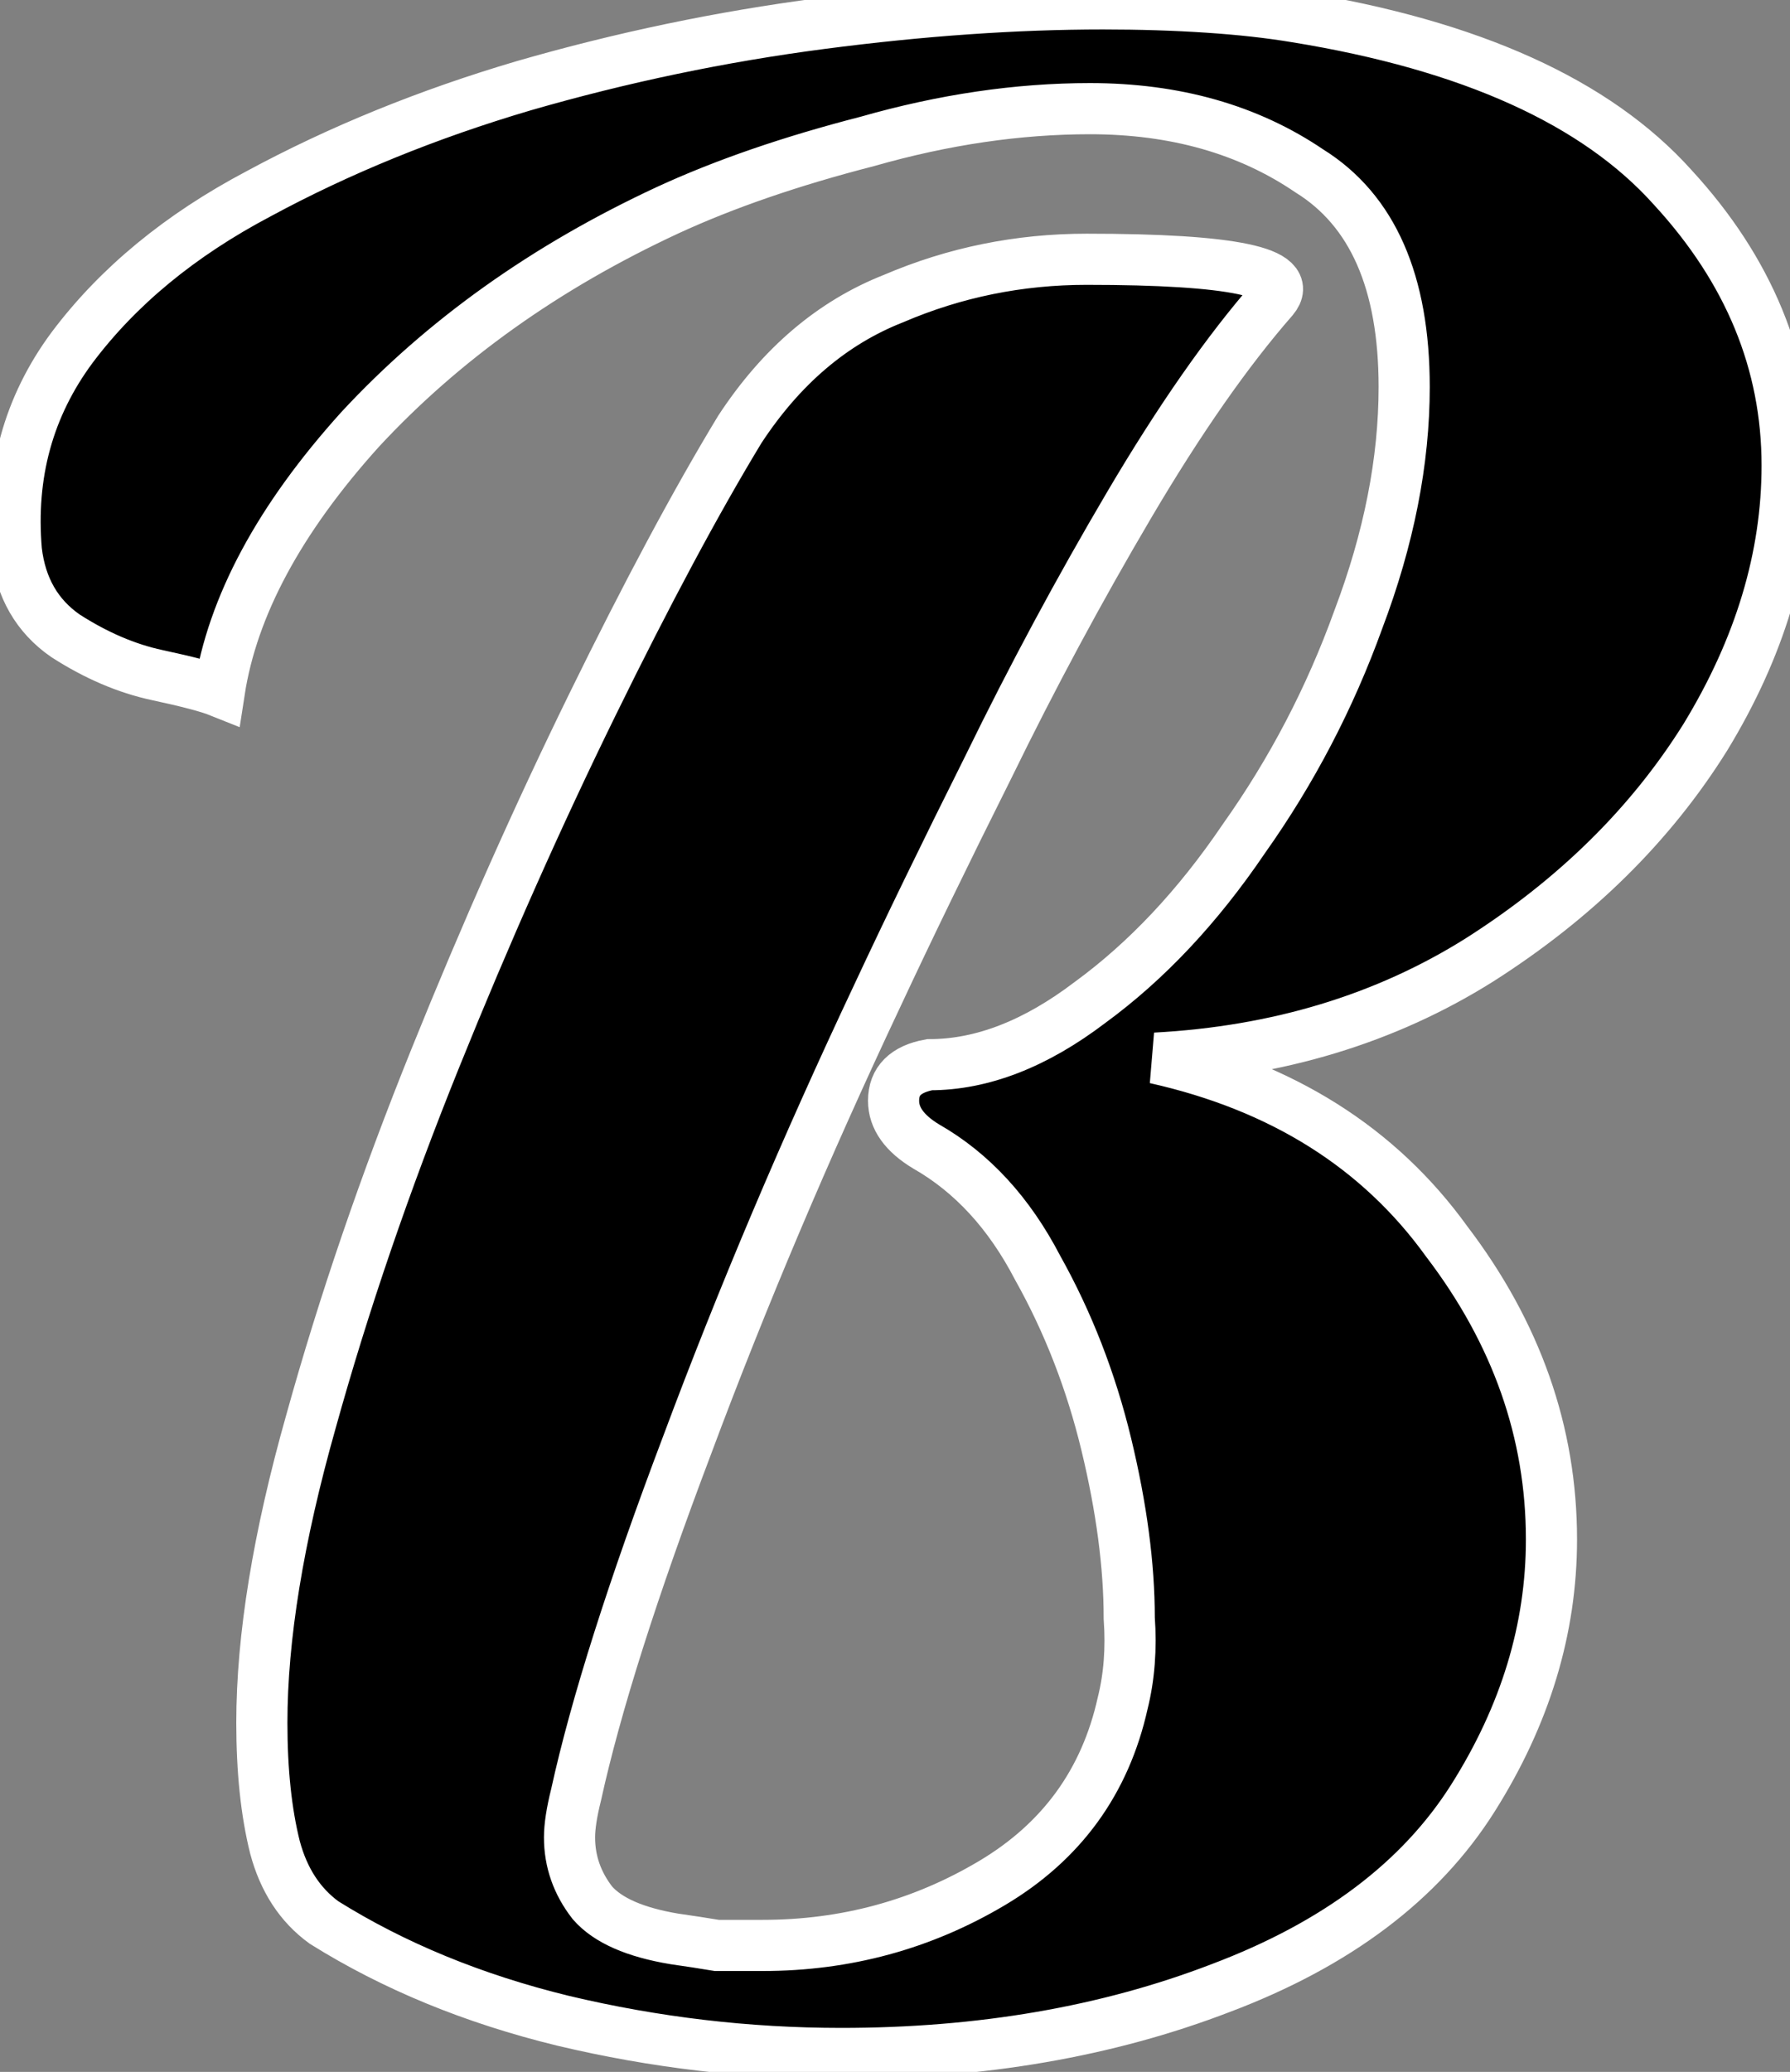 <svg width="70" height="81" viewBox="0 0 70 81" fill="none" xmlns="http://www.w3.org/2000/svg">
<rect x="0" y="0" width="70" height="81" fill="#808080" stroke="none"/>
<path d="M32.896 80.28C29.227 80.28 25.6 79.853 22.016 79C18.517 78.147 15.403 76.867 12.672 75.16C11.733 74.477 11.093 73.496 10.752 72.216C10.411 70.851 10.24 69.229 10.24 67.352C10.24 64.024 10.88 60.099 12.16 55.576C13.44 50.968 15.061 46.232 17.024 41.368C18.987 36.504 21.035 31.896 23.168 27.544C25.301 23.192 27.221 19.608 28.928 16.792C30.549 14.317 32.555 12.611 34.944 11.672C37.333 10.648 39.851 10.136 42.496 10.136C48.213 10.136 50.645 10.648 49.792 11.672C48 13.72 46.123 16.408 44.16 19.736C42.197 23.064 40.363 26.477 38.656 29.976C36.949 33.389 35.499 36.376 34.304 38.936C31.488 44.909 29.013 50.755 26.88 56.472C24.747 62.104 23.296 66.669 22.528 70.168C22.357 70.851 22.272 71.405 22.272 71.832C22.272 72.771 22.571 73.624 23.168 74.392C23.765 75.075 24.832 75.544 26.368 75.8C26.965 75.885 27.52 75.971 28.032 76.056C28.629 76.056 29.227 76.056 29.824 76.056C33.067 76.056 36.053 75.245 38.784 73.624C41.515 72.003 43.221 69.656 43.904 66.584C44.16 65.56 44.245 64.451 44.16 63.256C44.16 61.208 43.861 58.947 43.264 56.472C42.667 53.997 41.771 51.693 40.576 49.56C39.467 47.427 38.016 45.848 36.224 44.824C35.371 44.312 34.944 43.715 34.944 43.032C34.944 42.264 35.413 41.795 36.352 41.624C38.4 41.624 40.491 40.813 42.624 39.192C44.843 37.571 46.848 35.437 48.64 32.792C50.517 30.147 52.011 27.288 53.12 24.216C54.315 21.059 54.912 18.029 54.912 15.128C54.912 11.032 53.675 8.216 51.2 6.68C48.811 5.059 45.952 4.248 42.624 4.248C39.808 4.248 36.907 4.675 33.92 5.528C30.933 6.296 28.331 7.192 26.112 8.216C21.333 10.435 17.323 13.293 14.08 16.792C10.923 20.291 9.088 23.704 8.576 27.032C8.149 26.861 7.339 26.648 6.144 26.392C4.949 26.136 3.755 25.624 2.56 24.856C1.451 24.088 0.811 22.979 0.64 21.528C0.384 18.541 1.109 15.896 2.816 13.592C4.608 11.203 7.04 9.197 10.112 7.576C13.269 5.869 16.725 4.461 20.48 3.352C24.32 2.243 28.203 1.432 32.128 0.92C36.053 0.408 39.723 0.152 43.136 0.152C44.587 0.152 45.952 0.195 47.232 0.28C48.512 0.365 49.664 0.493 50.688 0.664C57.515 1.773 62.421 3.992 65.408 7.32C68.395 10.563 69.888 14.189 69.888 18.2C69.888 21.784 68.821 25.325 66.688 28.824C64.555 32.237 61.611 35.139 57.856 37.528C54.187 39.832 49.963 41.112 45.184 41.368C50.133 42.477 53.931 44.867 56.576 48.536C59.307 52.12 60.672 56.003 60.672 60.184C60.672 63.683 59.648 67.053 57.6 70.296C55.552 73.539 52.267 76.013 47.744 77.72C43.307 79.427 38.357 80.28 32.896 80.28Z" fill="black" stroke="white" stroke-width="2"/>
</svg>
